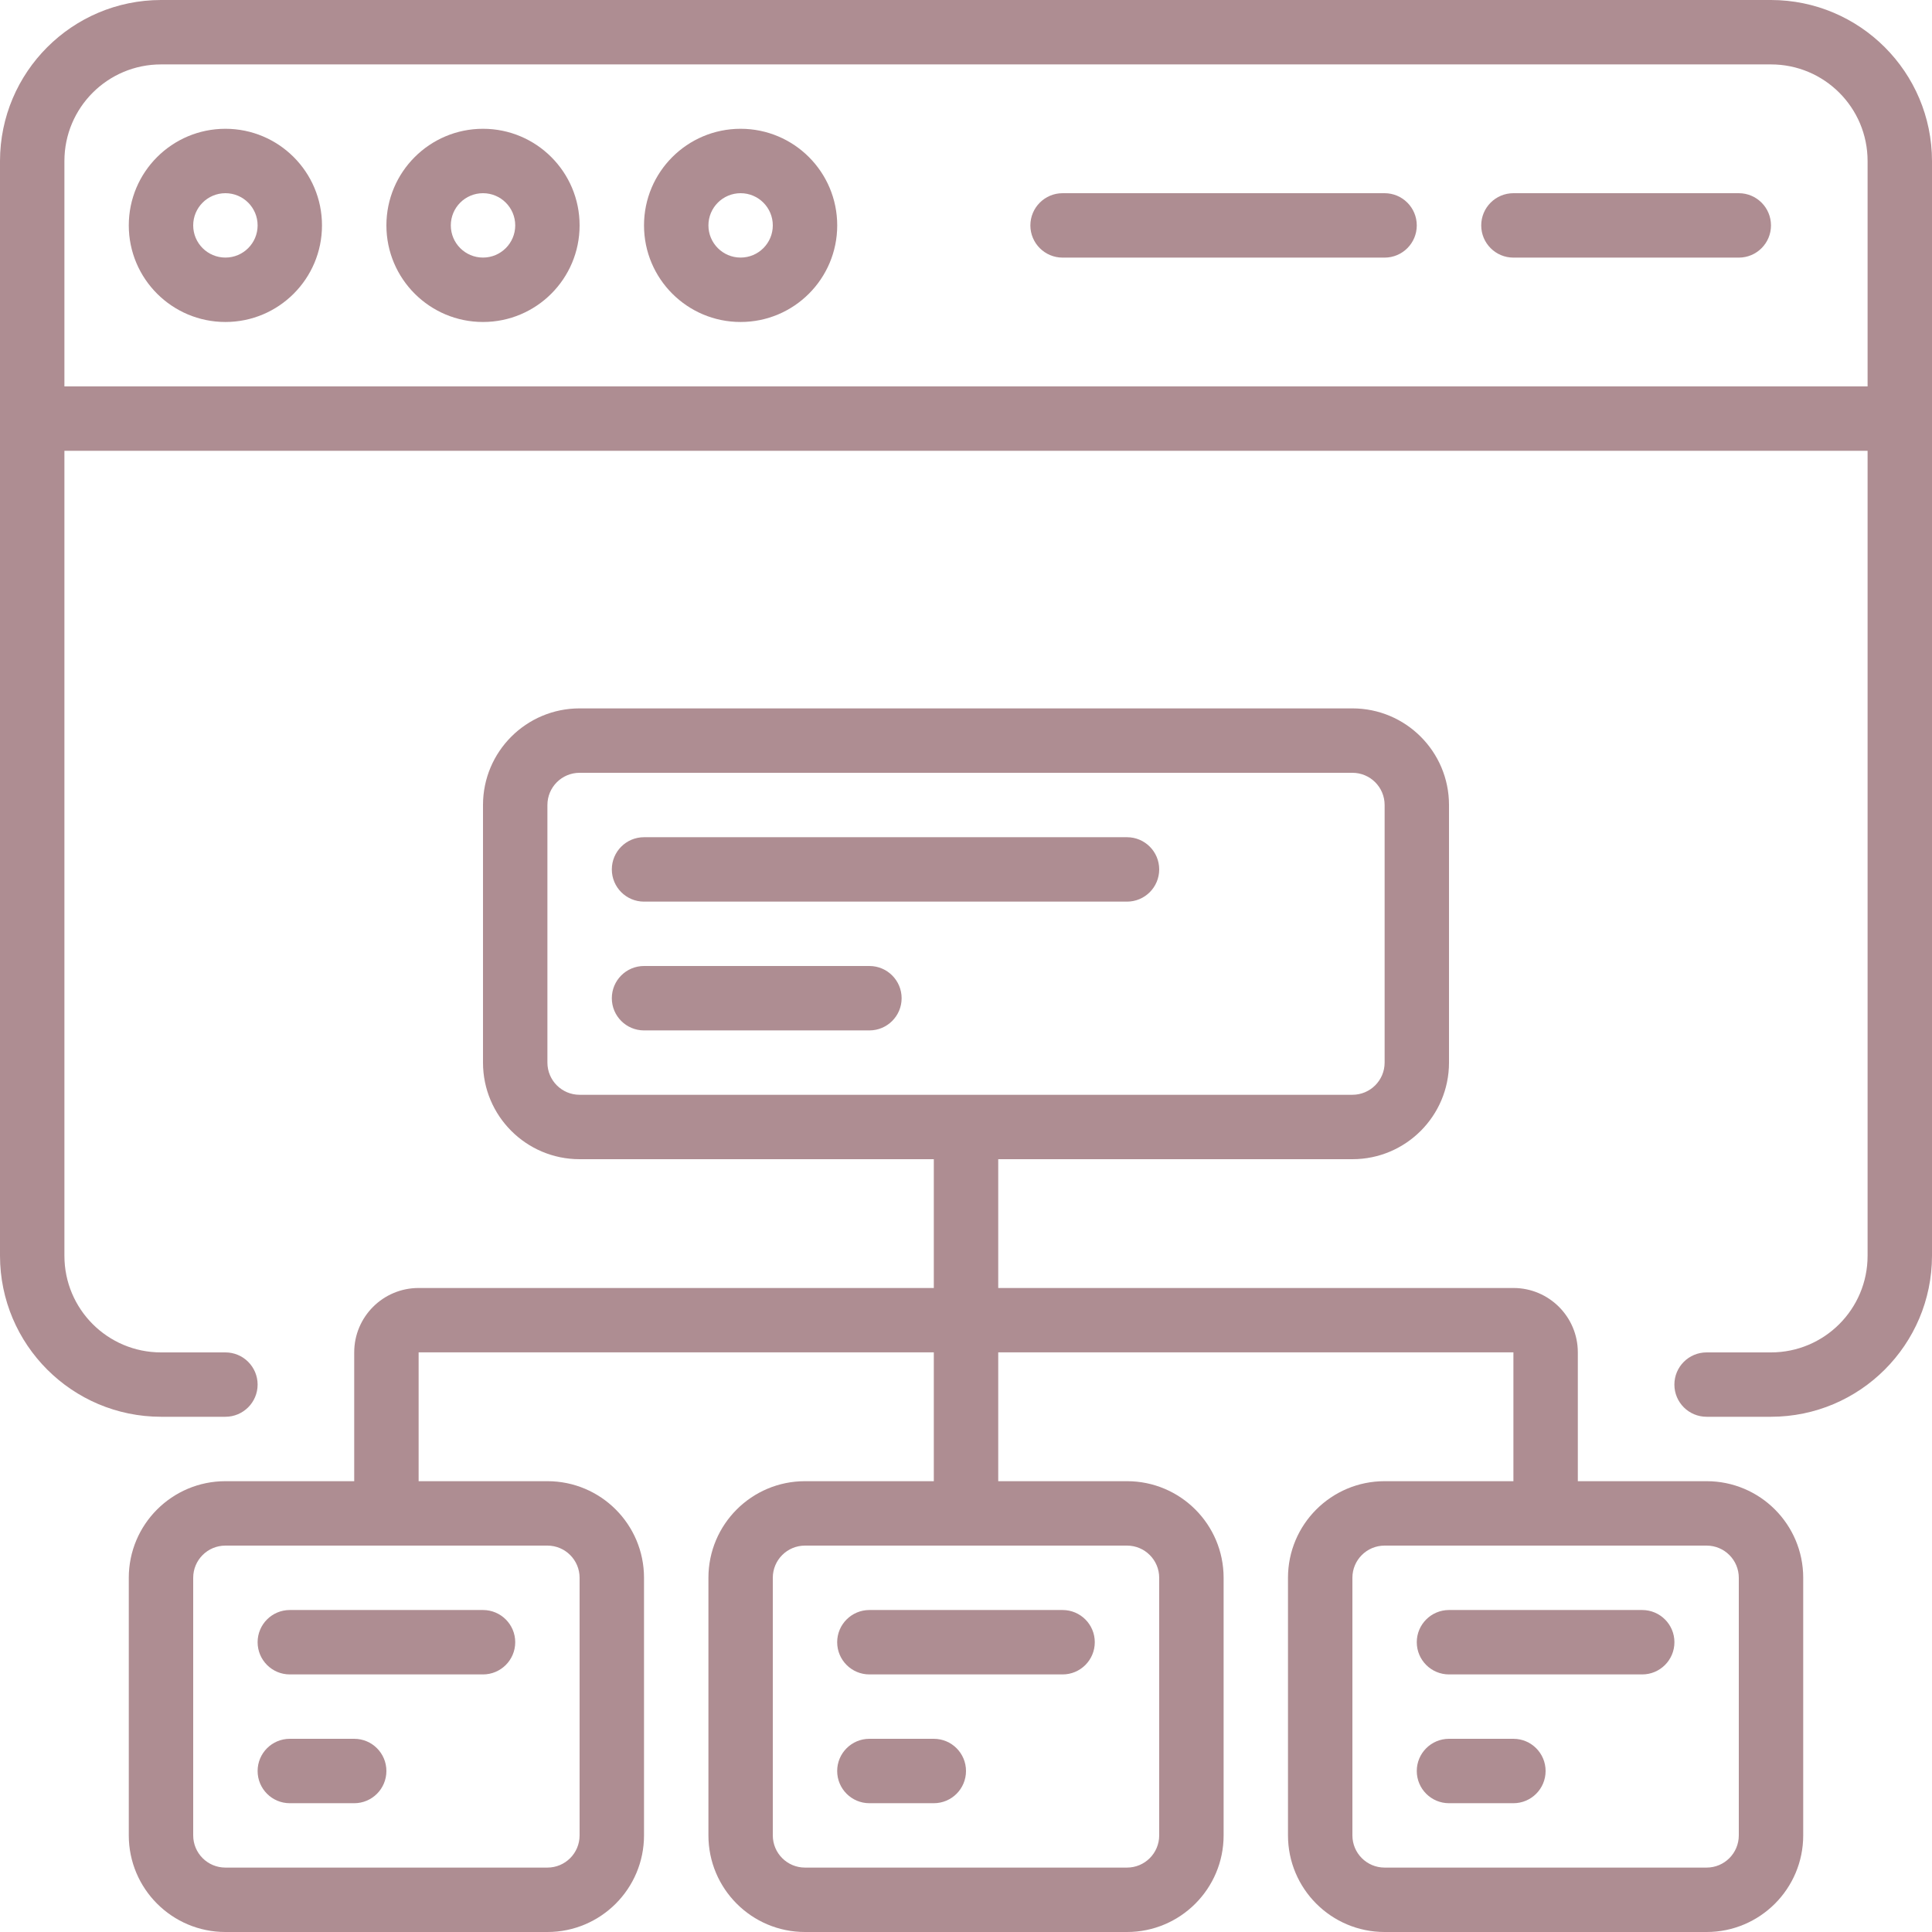 <svg width="50" height="50" viewBox="0 0 50 50" fill="none" xmlns="http://www.w3.org/2000/svg">
<g clip-path="url(#clip0)">
<path d="M5.834 3.333C4.453 3.333 3.333 4.452 3.333 5.833C3.333 7.214 4.453 8.333 5.834 8.333C7.214 8.333 8.333 7.214 8.333 5.833C8.333 4.452 7.214 3.333 5.834 3.333ZM5.834 6.666C5.373 6.666 5 6.293 5 5.833C5 5.373 5.373 5 5.834 5C6.294 5 6.667 5.373 6.667 5.833C6.667 6.293 6.294 6.666 5.834 6.666Z" fill="#AE8D92"/>
<path d="M12.5 3.333C11.12 3.333 10 4.452 10 5.833C10 7.214 11.12 8.333 12.5 8.333C13.881 8.333 15 7.214 15 5.833C15 4.452 13.881 3.333 12.5 3.333ZM12.5 6.666C12.04 6.666 11.667 6.293 11.667 5.833C11.667 5.373 12.04 5 12.5 5C12.96 5 13.334 5.373 13.334 5.833C13.334 6.293 12.96 6.666 12.5 6.666Z" fill="#AE8D92"/>
<path d="M19.167 3.333C17.786 3.333 16.667 4.452 16.667 5.833C16.667 7.214 17.786 8.333 19.167 8.333C20.548 8.333 21.667 7.214 21.667 5.833C21.667 4.452 20.548 3.333 19.167 3.333ZM19.167 6.666C18.707 6.666 18.334 6.293 18.334 5.833C18.334 5.373 18.707 5 19.167 5C19.627 5 20 5.373 20 5.833C20 6.293 19.627 6.666 19.167 6.666Z" fill="#AE8D92"/>
<path d="M35.833 5H27.5C27.04 5 26.666 5.373 26.666 5.834C26.666 6.294 27.04 6.667 27.5 6.667H35.833C36.293 6.667 36.666 6.294 36.666 5.834C36.666 5.373 36.293 5 35.833 5V5Z" fill="#AE8D92"/>
<path d="M45 5H39.167C38.707 5 38.334 5.373 38.334 5.834C38.334 6.294 38.707 6.667 39.167 6.667H45C45.46 6.667 45.833 6.294 45.833 5.834C45.833 5.373 45.46 5 45 5Z" fill="#AE8D92"/>
<path d="M16.667 23.334H29.167C29.627 23.334 30 22.961 30 22.5C30 22.04 29.627 21.667 29.167 21.667H16.667C16.207 21.667 15.834 22.04 15.834 22.5C15.834 22.961 16.207 23.334 16.667 23.334V23.334Z" fill="#AE8D92"/>
<path d="M22.5 25H16.667C16.207 25 15.834 25.373 15.834 25.834C15.834 26.294 16.207 26.667 16.667 26.667H22.5C22.96 26.667 23.334 26.294 23.334 25.834C23.334 25.373 22.96 25 22.5 25Z" fill="#AE8D92"/>
<path d="M6.667 42.5C6.667 42.961 7.04 43.334 7.5 43.334H12.5C12.96 43.334 13.334 42.961 13.334 42.5C13.334 42.04 12.96 41.667 12.5 41.667H7.5C7.04 41.667 6.667 42.04 6.667 42.5V42.5Z" fill="#AE8D92"/>
<path d="M9.167 45H7.5C7.04 45 6.667 45.373 6.667 45.833C6.667 46.294 7.04 46.667 7.5 46.667H9.167C9.627 46.667 10 46.294 10 45.833C10 45.373 9.627 45 9.167 45Z" fill="#AE8D92"/>
<path d="M21.666 42.5C21.666 42.961 22.04 43.334 22.5 43.334H27.5C27.96 43.334 28.333 42.961 28.333 42.5C28.333 42.04 27.96 41.667 27.5 41.667H22.5C22.04 41.667 21.666 42.04 21.666 42.5V42.5Z" fill="#AE8D92"/>
<path d="M24.166 45H22.5C22.04 45 21.666 45.373 21.666 45.833C21.666 46.294 22.04 46.667 22.5 46.667H24.166C24.627 46.667 25 46.294 25 45.833C25 45.373 24.627 45 24.166 45Z" fill="#AE8D92"/>
<path d="M36.666 42.5C36.666 42.961 37.04 43.334 37.5 43.334H42.5C42.96 43.334 43.334 42.961 43.334 42.5C43.334 42.04 42.96 41.667 42.5 41.667H37.5C37.04 41.667 36.666 42.04 36.666 42.5V42.5Z" fill="#AE8D92"/>
<path d="M39.167 45H37.5C37.04 45 36.666 45.373 36.666 45.833C36.666 46.294 37.04 46.667 37.5 46.667H39.167C39.627 46.667 40 46.294 40 45.833C40 45.373 39.627 45 39.167 45V45Z" fill="#AE8D92"/>
<path d="M10.834 33.333C9.913 33.333 9.167 34.079 9.167 34.999V38.333H5.834C4.453 38.333 3.333 39.452 3.333 40.833V47.499C3.333 48.88 4.453 50 5.834 50H14.167C15.548 50 16.667 48.88 16.667 47.499V40.833C16.667 39.452 15.548 38.333 14.167 38.333H10.834V34.999H24.167V38.333H20.833C19.453 38.333 18.334 39.452 18.334 40.833V47.499C18.334 48.88 19.453 50 20.833 50H29.167C30.547 50 31.667 48.88 31.667 47.499V40.833C31.667 39.452 30.547 38.333 29.167 38.333H25.834V34.999H39.167V38.333H35.834C34.453 38.333 33.333 39.452 33.333 40.833V47.499C33.333 48.88 34.453 50 35.834 50H44.167C45.548 50 46.667 48.88 46.667 47.499V40.833C46.667 39.452 45.548 38.333 44.167 38.333H40.834V34.999C40.834 34.079 40.087 33.333 39.167 33.333H25.834V30H35C36.381 30 37.5 28.88 37.5 27.5V20.833C37.5 19.452 36.381 18.333 35 18.333H15C13.619 18.333 12.5 19.452 12.5 20.833V27.5C12.5 28.88 13.619 30 15 30H24.167V33.333H10.834ZM15 40.833V47.499C15 47.96 14.627 48.333 14.167 48.333H5.834C5.373 48.333 5 47.96 5 47.499V40.833C5 40.373 5.373 40 5.834 40H14.167C14.627 40 15 40.373 15 40.833ZM30 40.833V47.499C30 47.96 29.627 48.333 29.167 48.333H20.833C20.373 48.333 20 47.96 20 47.499V40.833C20 40.373 20.373 40 20.833 40H29.167C29.627 40 30 40.373 30 40.833ZM45 40.833V47.499C45 47.96 44.627 48.333 44.167 48.333H35.834C35.373 48.333 35 47.96 35 47.499V40.833C35 40.373 35.373 40 35.834 40H44.167C44.627 40 45 40.373 45 40.833V40.833ZM14.167 27.5V20.833C14.167 20.373 14.54 20 15 20H35C35.461 20 35.834 20.373 35.834 20.833V27.5C35.834 27.96 35.461 28.333 35 28.333H15C14.54 28.333 14.167 27.96 14.167 27.5V27.5Z" fill="#AE8D92"/>
<path d="M45.833 0H4.167C1.867 0.003 0.003 1.867 0 4.167V32.5C0.003 34.8 1.867 36.664 4.167 36.666H5.833C6.293 36.666 6.667 36.293 6.667 35.833C6.667 35.373 6.293 35 5.833 35H4.167C2.786 35 1.667 33.881 1.667 32.5V11.666H48.333V32.5C48.333 33.881 47.214 35 45.833 35H44.167C43.706 35 43.333 35.373 43.333 35.833C43.333 36.293 43.706 36.666 44.167 36.666H45.833C48.133 36.664 49.997 34.8 50 32.5V4.167C49.997 1.867 48.133 0.003 45.833 0V0ZM1.667 10V4.167C1.667 2.786 2.786 1.667 4.167 1.667H45.833C47.214 1.667 48.333 2.786 48.333 4.167V10H1.667Z" fill="#AE8D92"/>
</g>
<defs>
<clipPath id="clip0">
<rect width="50" height="50" fill="white"/>
</clipPath>
</defs>
</svg>
